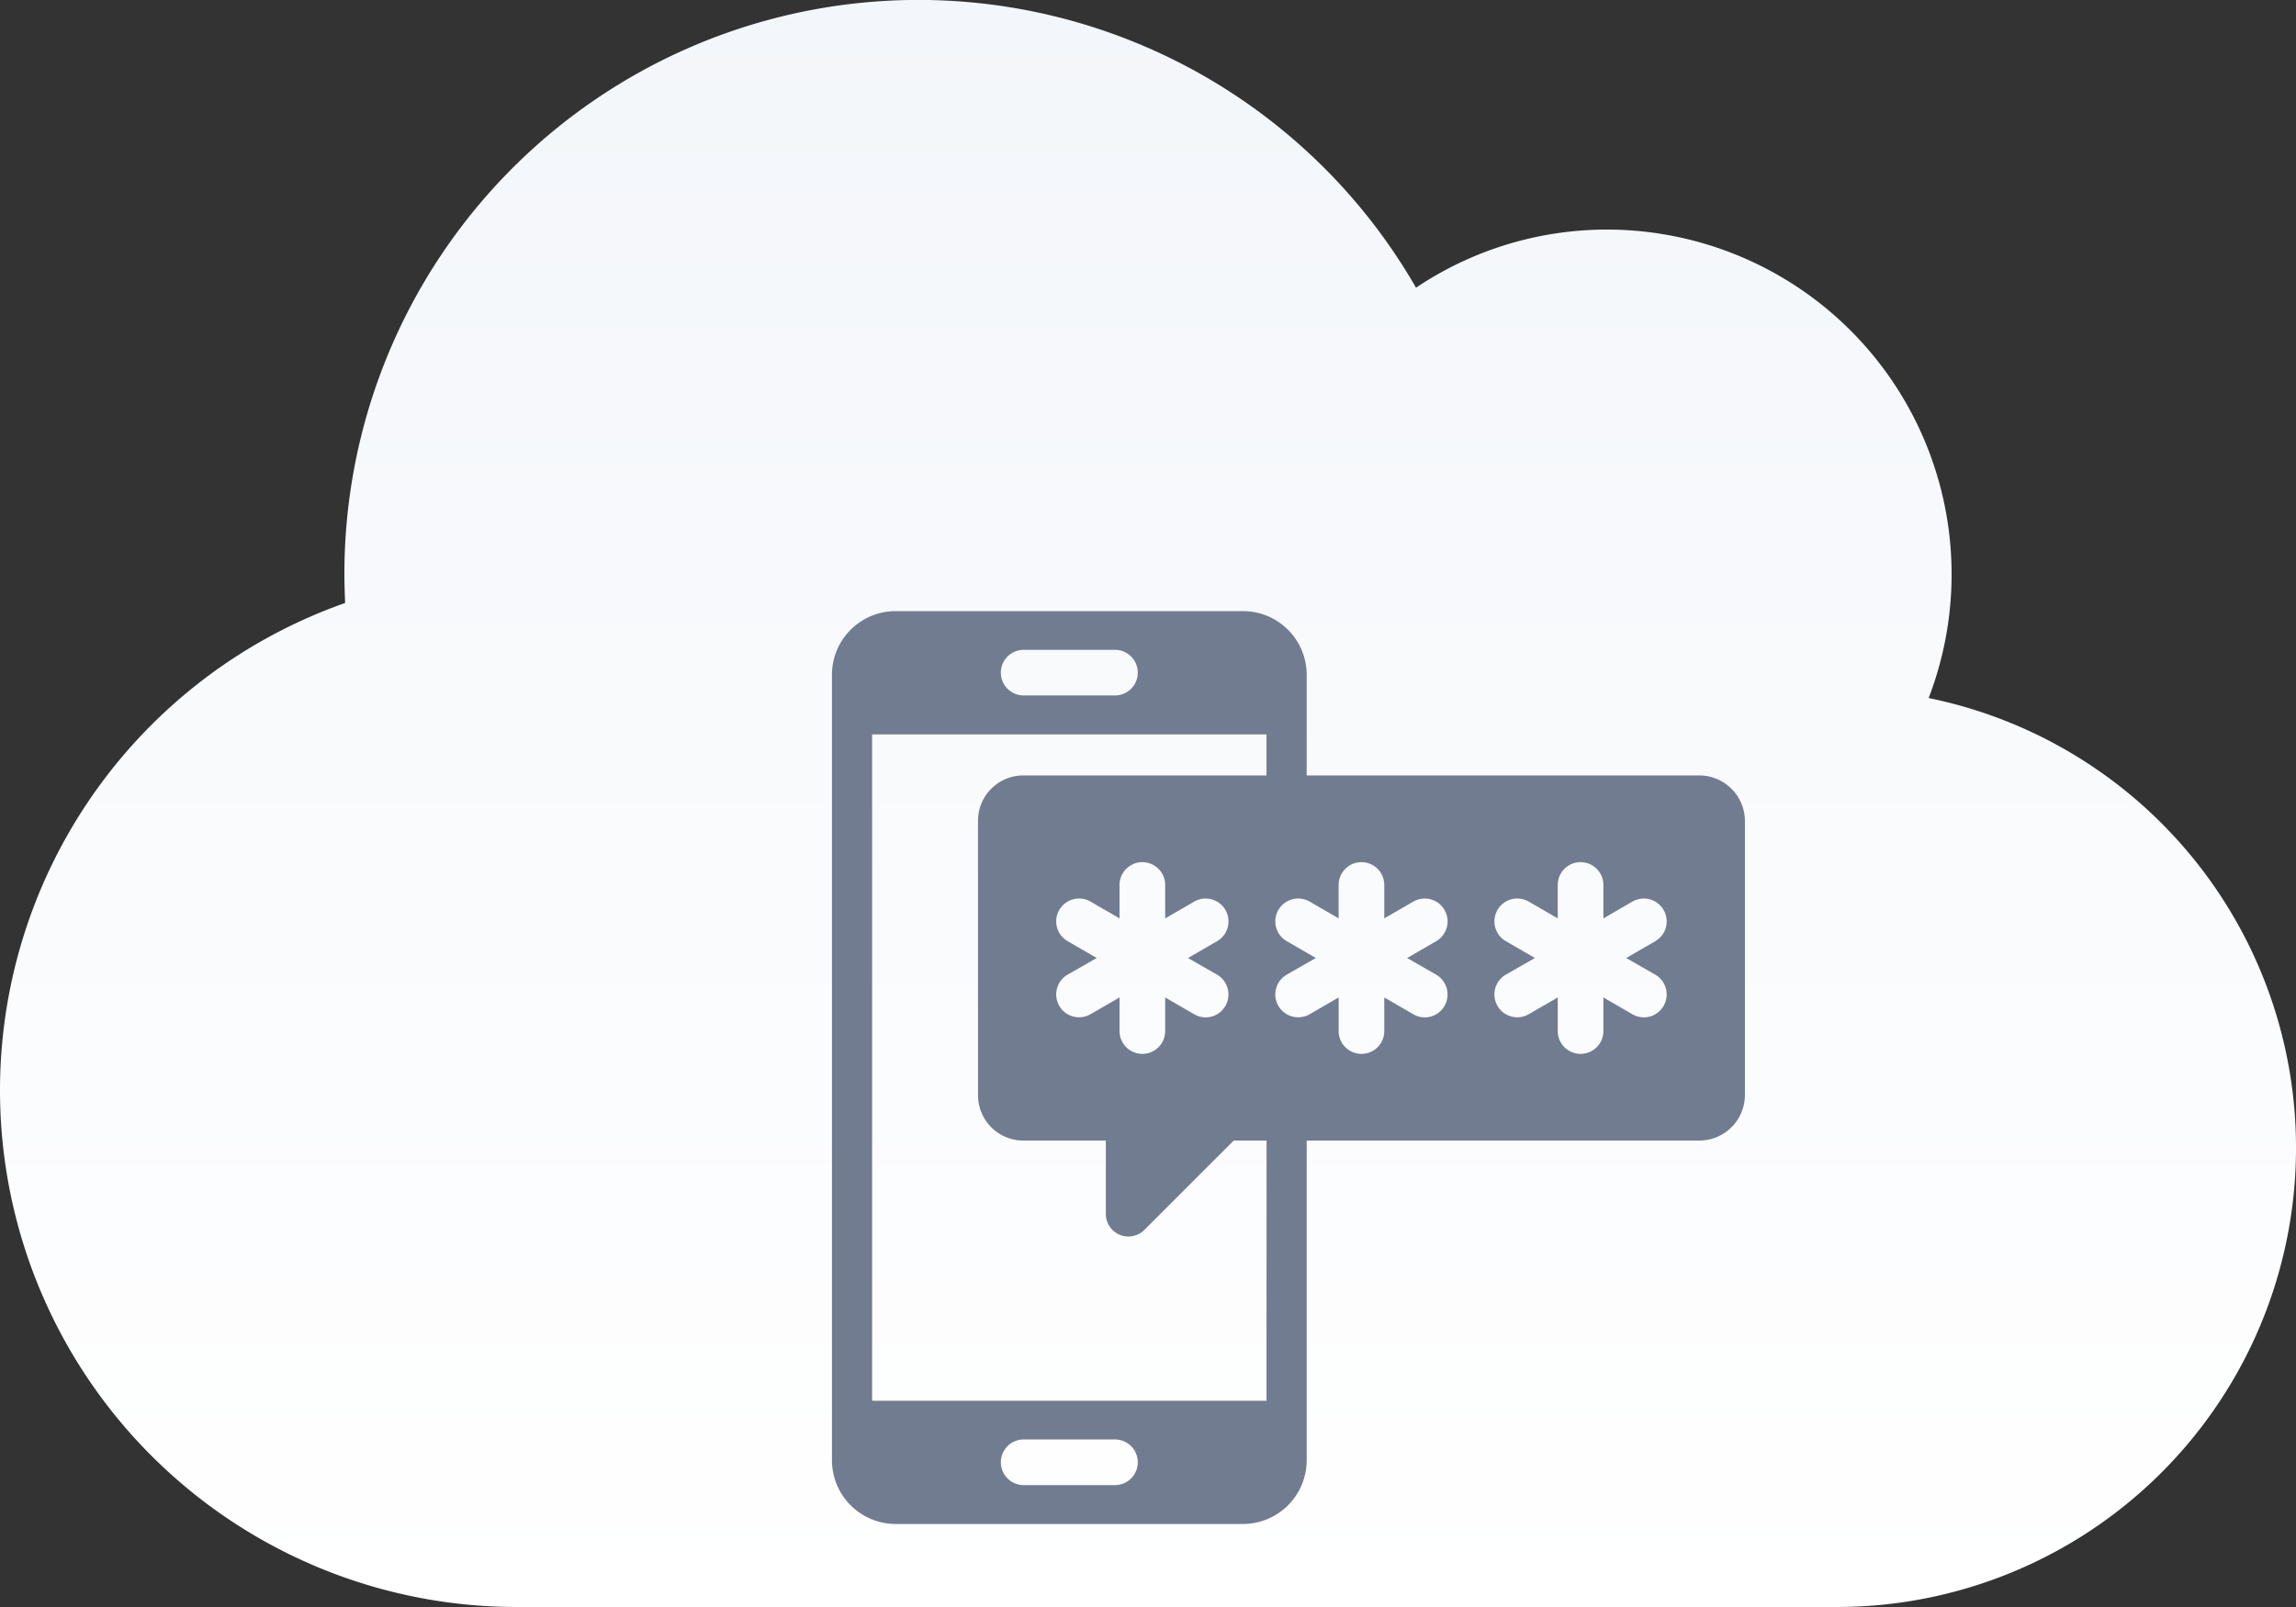 <svg xmlns="http://www.w3.org/2000/svg" xmlns:xlink="http://www.w3.org/1999/xlink" width="214.308" height="150.016" viewBox="0 0 214.308 150.016">
  <rect x="0" y="0" width="214.308" height="150.016" fill="#333333" stroke="none"/>
  <defs>
    <linearGradient id="linear-gradient" x1="0.5" x2="0.5" y2="1" gradientUnits="objectBoundingBox">
      <stop offset="0" stop-color="#f3f6fa"/>
      <stop offset="1" stop-color="#fff"/>
    </linearGradient>
  </defs>
  <g id="Group_13671" data-name="Group 13671" transform="translate(-87.846 -139.984)">
    <g id="Group_13670" data-name="Group 13670" transform="translate(-0.154 -62.163)">
      <path id="Icon_awesome-cloud" data-name="Icon awesome-cloud" d="M180.019,67.413a32.184,32.184,0,0,0-30-43.732,31.982,31.982,0,0,0-17.848,5.425A53.581,53.581,0,0,0,32.146,55.827c0,.9.033,1.808.067,2.712a48.232,48.232,0,0,0,16.006,93.726H171.446a42.859,42.859,0,0,0,8.572-84.853Z" transform="translate(88 199.897)" fill="url(#linear-gradient)"/>
    </g>
    <path id="Path_28570" data-name="Path 28570" d="M184.86,49.245H148.223v-9.39a5.943,5.943,0,0,0-5.948-5.948H109.86a5.942,5.942,0,0,0-5.947,5.948v73.319a5.953,5.953,0,0,0,5.947,5.948h32.416a5.954,5.954,0,0,0,5.948-5.948V83.331h36.639a4.265,4.265,0,0,0,4.265-4.265V53.51a4.265,4.265,0,0,0-4.265-4.265ZM121.807,37.519h8.521a2.13,2.13,0,0,1,0,4.261h-8.521a2.13,2.13,0,0,1,0-4.261Zm8.521,77.974h-8.521a2.13,2.13,0,0,1,0-4.261h8.521a2.13,2.13,0,0,1,0,4.261Zm14.146-7.876H107.661V45.41h36.812v3.835h-22.7a4.226,4.226,0,0,0-4.226,4.226V79.1a4.23,4.23,0,0,0,4.23,4.23h7.7v6.846a2.106,2.106,0,0,0,3.6,1.489l8.335-8.335h3.067Zm-4.619-39.777a2.141,2.141,0,0,1,.784,2.914,2.12,2.12,0,0,1-2.914.785l-2.709-1.568v3.136a2.13,2.13,0,1,1-4.261,0V69.97l-2.711,1.568a2.134,2.134,0,0,1-2.13-3.7l2.711-1.551-2.711-1.568a2.134,2.134,0,0,1,2.13-3.7l2.711,1.568V59.471a2.13,2.13,0,1,1,4.261,0v3.119l2.709-1.568h0a2.134,2.134,0,1,1,2.13,3.7l-2.709,1.568Zm20.451,0a2.141,2.141,0,0,1,.784,2.914,2.12,2.12,0,0,1-2.914.785l-2.709-1.568v3.136a2.13,2.13,0,1,1-4.261,0V69.97l-2.711,1.568a2.134,2.134,0,0,1-2.13-3.7l2.711-1.551-2.711-1.568a2.134,2.134,0,0,1,2.13-3.7l2.711,1.568V59.471a2.13,2.13,0,0,1,4.261,0v3.119l2.709-1.568h0a2.134,2.134,0,1,1,2.13,3.7L157.6,66.289Zm20.451,0a2.141,2.141,0,0,1,.784,2.914,2.12,2.12,0,0,1-2.914.785l-2.709-1.568v3.136a2.13,2.13,0,1,1-4.261,0V69.97l-2.711,1.568a2.134,2.134,0,0,1-2.13-3.7l2.711-1.551-2.711-1.568a2.134,2.134,0,0,1,2.13-3.7l2.711,1.568V59.471a2.13,2.13,0,0,1,4.261,0v3.119l2.709-1.568h0a2.134,2.134,0,1,1,2.13,3.7l-2.709,1.568Z" transform="translate(61.588 163.127)" fill="#717c90"/>
  </g>
</svg>
